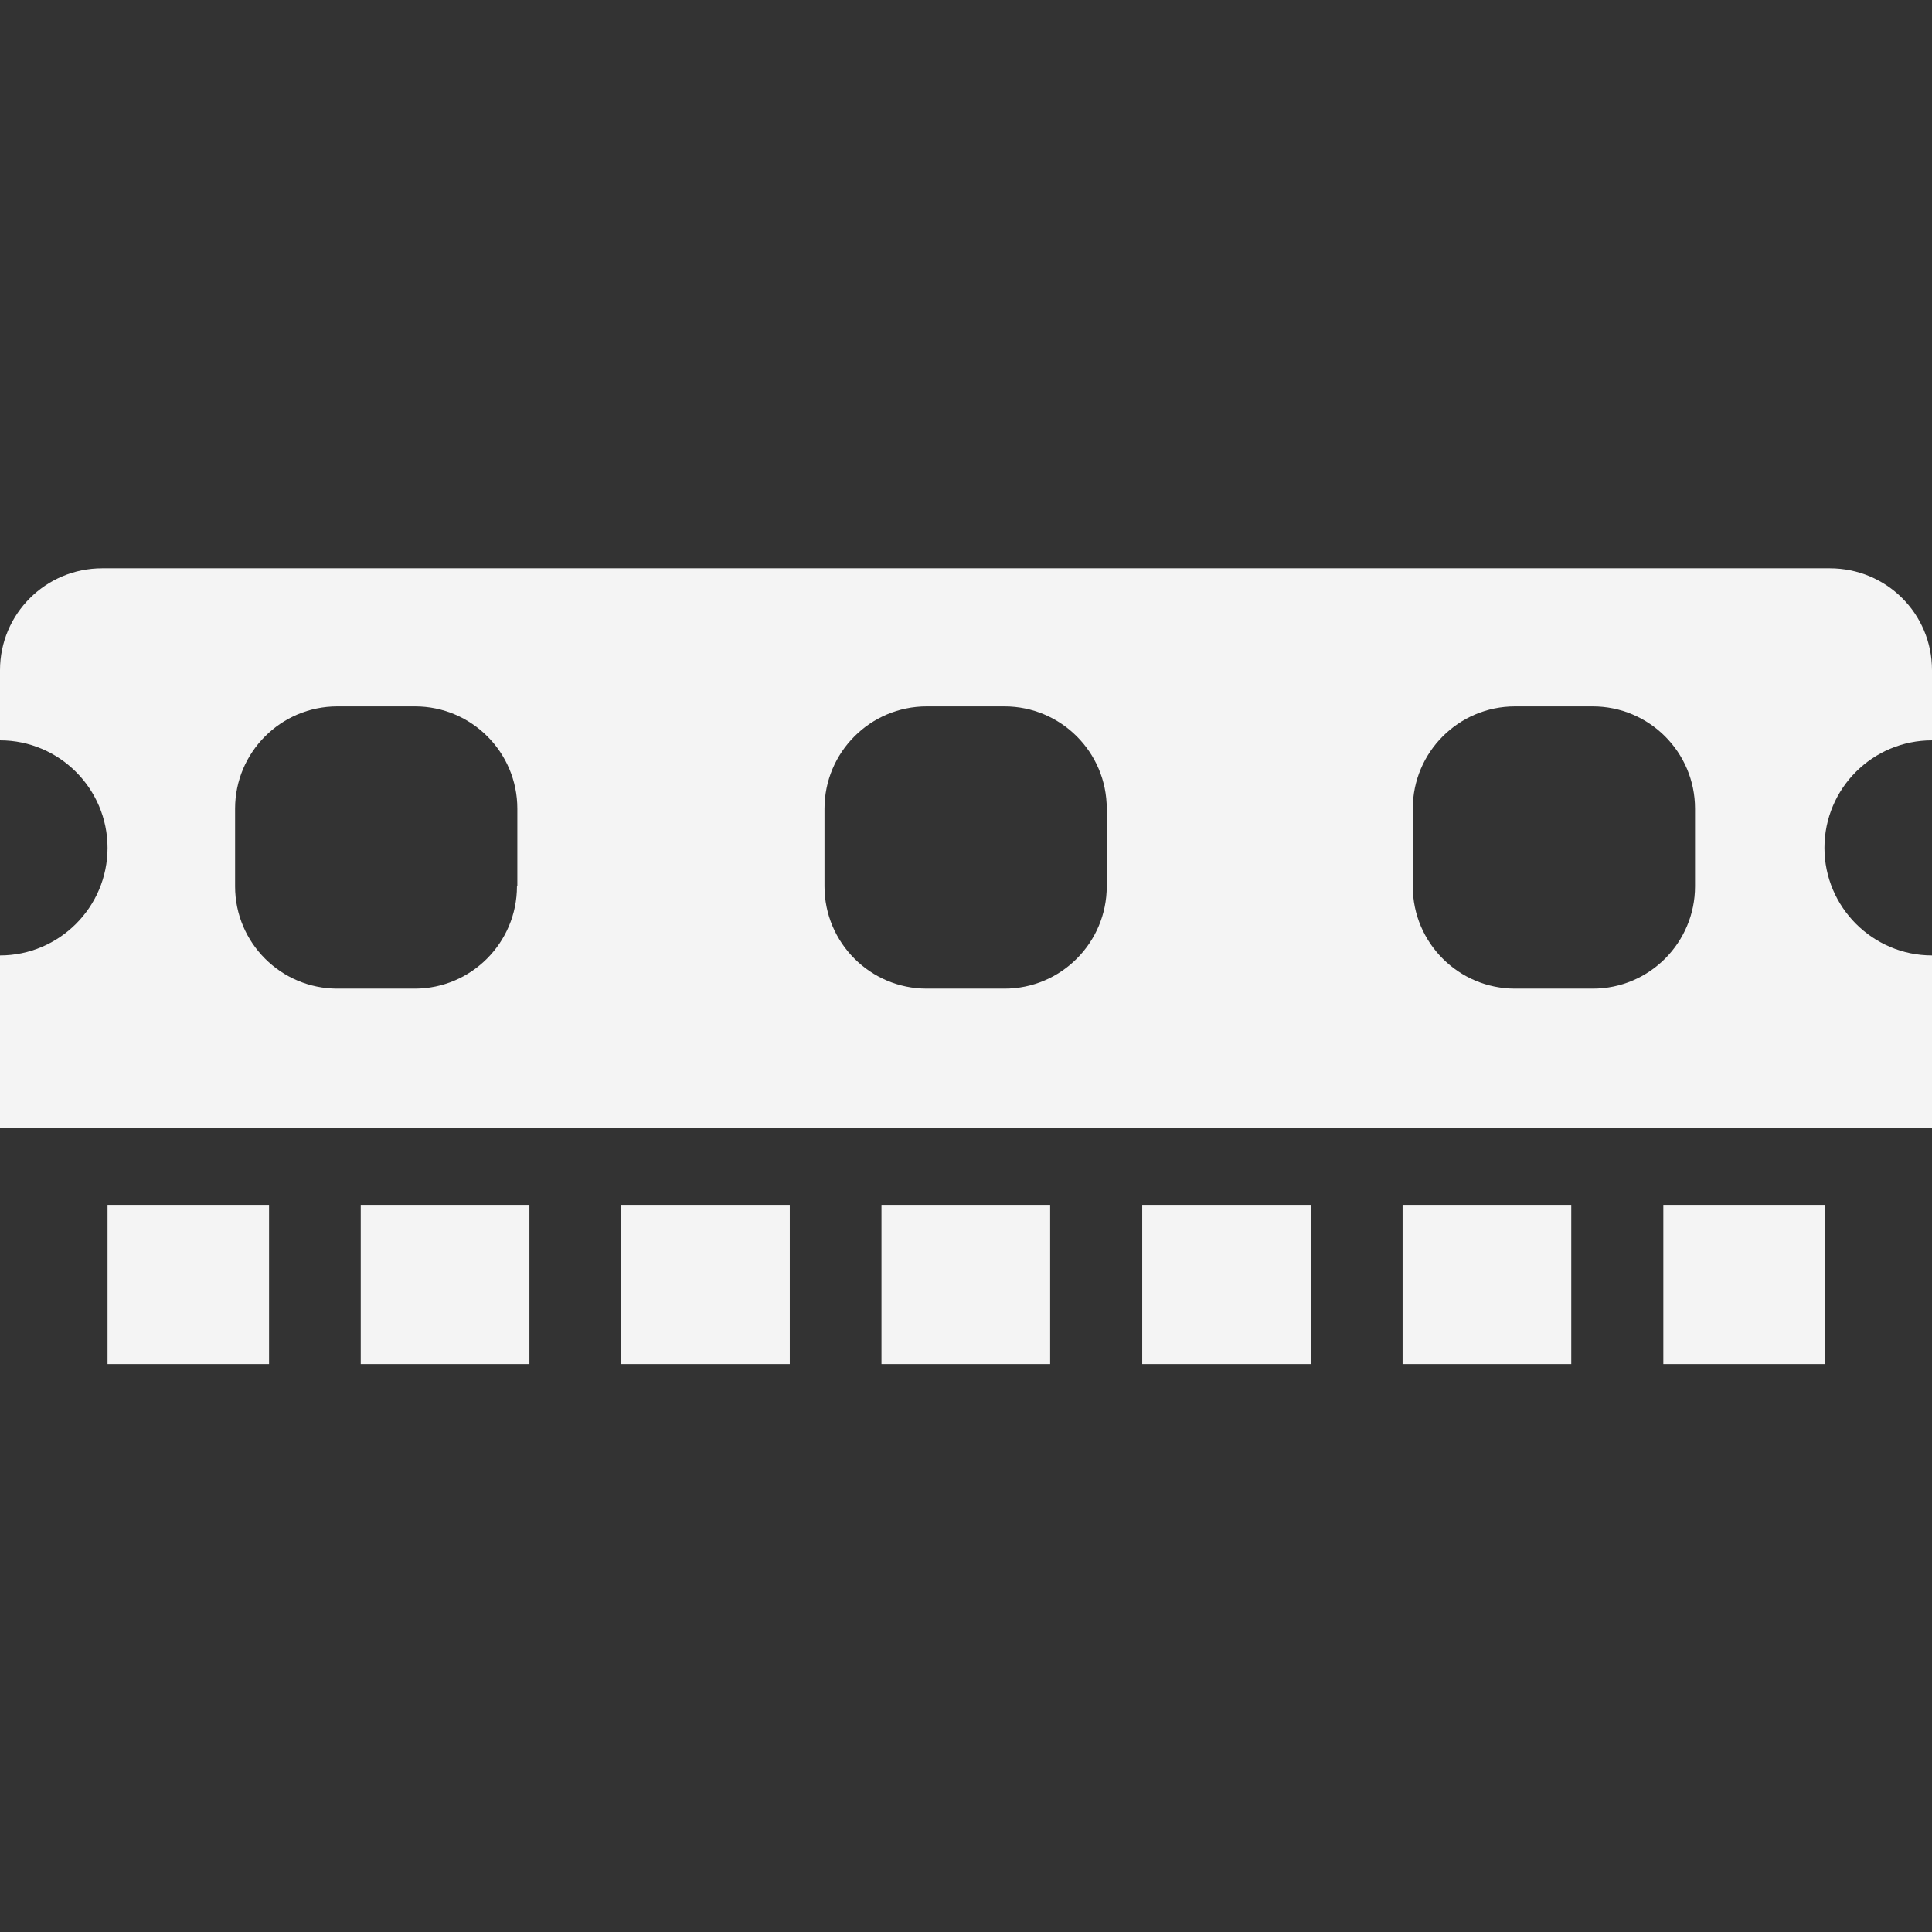 <?xml version="1.0" encoding="utf-8"?>
<!-- Generator: Adobe Illustrator 20.1.0, SVG Export Plug-In . SVG Version: 6.00 Build 0)  -->
<svg version="1.1" id="Capa_1" xmlns="http://www.w3.org/2000/svg" xmlns:xlink="http://www.w3.org/1999/xlink" x="0px" y="0px"
	 viewBox="0 0 512 512" style="enable-background:new 0 0 512 512;" xml:space="preserve">
<rect x="0" y="0" width="512" height="512" fill="#333333" stroke="none"/>
<style type="text/css">
	.st0{fill:#F4F4F4;}
</style>
<g>
	<g>
		<rect x="233.6" y="319.3" class="st0" width="44.7" height="42.2"/>
		<rect x="164.6" y="319.3" class="st0" width="44.7" height="42.2"/>
		<rect x="28.5" y="319.3" class="st0" width="42.8" height="42.2"/>
		<rect x="95.6" y="319.3" class="st0" width="44.7" height="42.2"/>
		<rect x="440.8" y="319.3" class="st0" width="42.8" height="42.2"/>
		<rect x="302.7" y="319.3" class="st0" width="44.7" height="42.2"/>
		<rect x="371.7" y="319.3" class="st0" width="44.7" height="42.2"/>
		<path class="st0" d="M484.9,150.6H27.1C12.1,150.6,0,162.7,0,177.6v18.6c15.7,0,28.5,12.8,28.5,28.5c0,15.7-12.8,28.5-28.5,28.5
			v45.6h512v-45.6c-15.7,0-28.5-12.8-28.5-28.5c0-15.8,12.8-28.5,28.5-28.5v-18.6C512,162.6,499.9,150.6,484.9,150.6z M137,234.9
			c0,14.9-12.1,27.1-27.1,27.1H89.4c-14.9,0-27.1-12.1-27.1-27.1v-20.6c0-14.9,12.1-27.1,27.1-27.1h20.6c14.9,0,27.1,12.1,27.1,27.1
			V234.9z M293.3,234.9c0,14.9-12.1,27.1-27.1,27.1h-20.6c-14.9,0-27.1-12.1-27.1-27.1v-20.6c0-14.9,12.1-27.1,27.1-27.1h20.6
			c14.9,0,27.1,12.1,27.1,27.1V234.9z M449.2,234.9c0,14.9-12.1,27.1-27.1,27.1h-20.6c-14.9,0-27.1-12.1-27.1-27.1v-20.6
			c0-14.9,12.1-27.1,27.1-27.1h20.6c14.9,0,27.1,12.1,27.1,27.1V234.9z"/>
	</g>
</g>
</svg>
